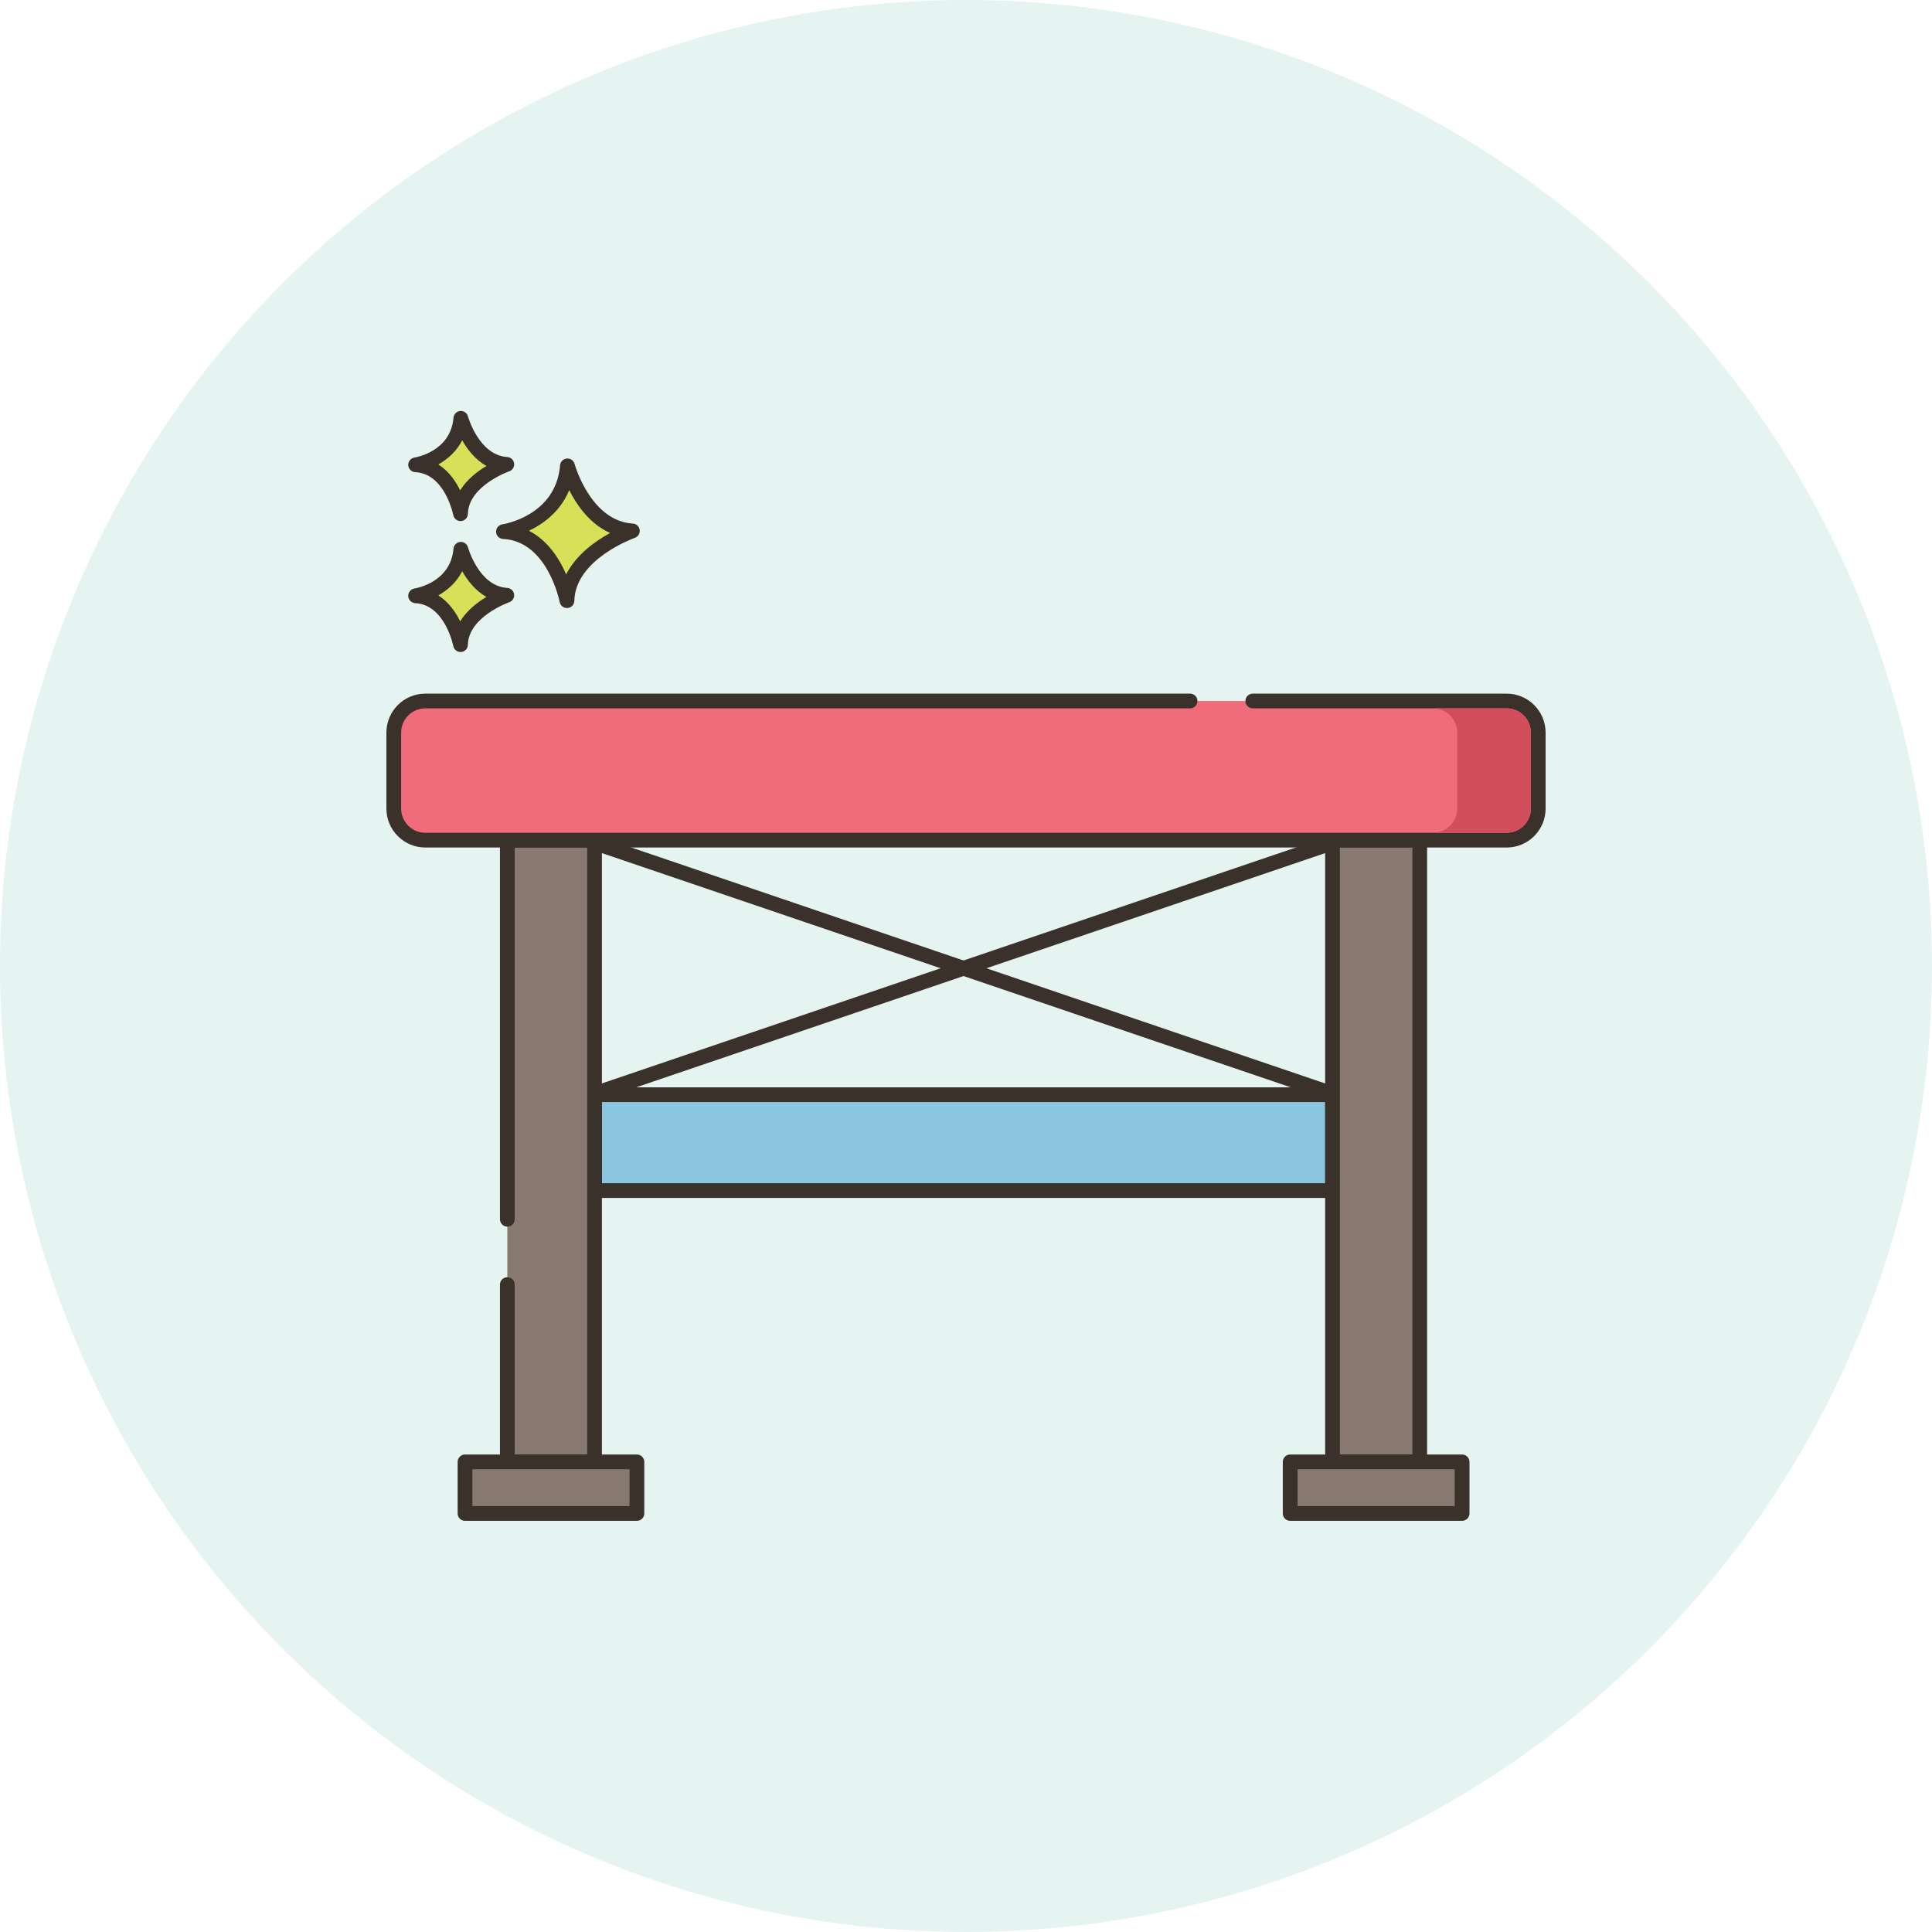 <svg width="40" height="40" viewBox="0 0 40 40" fill="none" xmlns="http://www.w3.org/2000/svg">
<circle cx="20" cy="20" r="20" fill="#079477" fill-opacity="0.1"/>
<g clip-path="url(#clip0)">
<path d="M12.31 22.664H27.588V24.649H12.31V22.664Z" fill="#8AC6DD"/>
<path d="M27.588 22.512H12.31C12.226 22.512 12.158 22.58 12.158 22.664V24.649C12.158 24.734 12.226 24.802 12.31 24.802H27.588C27.673 24.802 27.741 24.734 27.741 24.649V22.664C27.741 22.58 27.673 22.512 27.588 22.512ZM27.436 24.497H12.463V22.817H27.436V24.497Z" fill="#3A312A"/>
<path d="M11.748 9.645C11.649 10.821 10.424 11.007 10.424 11.007C11.476 11.056 11.738 12.437 11.738 12.437C11.761 11.453 13.093 10.992 13.093 10.992C12.095 10.932 11.748 9.645 11.748 9.645Z" fill="#D7E057"/>
<path d="M13.102 10.84C12.227 10.788 11.899 9.617 11.896 9.605C11.876 9.534 11.809 9.487 11.735 9.493C11.661 9.5 11.602 9.559 11.596 9.633C11.509 10.671 10.446 10.849 10.401 10.856C10.323 10.868 10.267 10.936 10.271 11.015C10.275 11.093 10.338 11.155 10.417 11.159C11.335 11.202 11.586 12.453 11.588 12.465C11.602 12.538 11.666 12.589 11.738 12.589C11.742 12.589 11.747 12.589 11.751 12.588C11.829 12.582 11.889 12.518 11.891 12.44C11.91 11.575 13.13 11.141 13.143 11.136C13.211 11.113 13.254 11.043 13.244 10.971C13.234 10.899 13.175 10.844 13.102 10.84ZM11.722 11.892C11.584 11.574 11.345 11.19 10.951 10.989C11.249 10.847 11.602 10.591 11.785 10.148C11.943 10.46 12.212 10.848 12.632 11.035C12.327 11.202 11.928 11.483 11.722 11.892Z" fill="#3A312A"/>
<path d="M9.541 11.372C9.471 12.204 8.604 12.335 8.604 12.335C9.349 12.37 9.534 13.346 9.534 13.346C9.55 12.65 10.492 12.325 10.492 12.325C9.787 12.282 9.541 11.372 9.541 11.372Z" fill="#D7E057"/>
<path d="M10.502 12.172C9.915 12.138 9.691 11.34 9.689 11.332C9.67 11.261 9.601 11.214 9.528 11.22C9.454 11.227 9.396 11.286 9.389 11.359C9.331 12.058 8.612 12.18 8.582 12.184C8.504 12.196 8.448 12.265 8.452 12.343C8.457 12.421 8.519 12.484 8.598 12.488C9.211 12.517 9.383 13.367 9.385 13.375C9.399 13.447 9.462 13.499 9.534 13.499C9.539 13.499 9.543 13.499 9.547 13.499C9.625 13.492 9.685 13.428 9.687 13.35C9.7 12.769 10.534 12.472 10.543 12.469C10.611 12.445 10.654 12.376 10.644 12.304C10.634 12.232 10.574 12.177 10.502 12.172ZM9.527 12.864C9.433 12.672 9.289 12.462 9.075 12.327C9.263 12.221 9.451 12.059 9.57 11.827C9.677 12.017 9.84 12.229 10.072 12.358C9.884 12.47 9.667 12.637 9.527 12.864Z" fill="#3A312A"/>
<path d="M9.541 8.661C9.471 9.493 8.604 9.624 8.604 9.624C9.349 9.659 9.534 10.635 9.534 10.635C9.55 9.939 10.492 9.614 10.492 9.614C9.787 9.572 9.541 8.661 9.541 8.661Z" fill="#D7E057"/>
<path d="M10.502 9.462C9.915 9.426 9.691 8.629 9.689 8.621C9.67 8.55 9.601 8.502 9.528 8.509C9.454 8.516 9.396 8.574 9.389 8.648C9.331 9.347 8.612 9.469 8.582 9.473C8.504 9.485 8.448 9.554 8.452 9.632C8.457 9.71 8.519 9.773 8.598 9.776C9.211 9.805 9.383 10.655 9.385 10.664C9.399 10.736 9.462 10.788 9.534 10.788C9.539 10.788 9.543 10.788 9.547 10.787C9.625 10.781 9.685 10.717 9.687 10.639C9.7 10.058 10.534 9.761 10.543 9.758C10.611 9.734 10.654 9.665 10.644 9.593C10.634 9.521 10.574 9.466 10.502 9.462ZM9.527 10.152C9.433 9.961 9.289 9.751 9.075 9.616C9.263 9.51 9.451 9.348 9.57 9.116C9.677 9.306 9.84 9.518 10.072 9.647C9.884 9.759 9.667 9.926 9.527 10.152Z" fill="#3A312A"/>
<path d="M27.588 17.394H29.395V30.267H27.588V17.394Z" fill="#87796F"/>
<path d="M29.395 17.242H27.589C27.505 17.242 27.436 17.31 27.436 17.394V30.267C27.436 30.351 27.505 30.419 27.589 30.419H29.395C29.479 30.419 29.547 30.351 29.547 30.267V17.394C29.547 17.31 29.479 17.242 29.395 17.242ZM29.242 30.114H27.741V17.547H29.242V30.114Z" fill="#3A312A"/>
<path d="M26.712 30.267H30.271V31.335H26.712V30.267Z" fill="#87796F"/>
<path d="M30.271 30.114H26.712C26.627 30.114 26.559 30.183 26.559 30.267V31.335C26.559 31.419 26.627 31.487 26.712 31.487H30.271C30.355 31.487 30.424 31.419 30.424 31.335V30.267C30.424 30.183 30.355 30.114 30.271 30.114ZM30.118 31.182H26.864V30.419H30.118V31.182Z" fill="#3A312A"/>
<path d="M10.504 17.394H12.31V30.267H10.504V17.394Z" fill="#87796F"/>
<path d="M12.31 17.242H10.504C10.42 17.242 10.351 17.31 10.351 17.394V25.243C10.351 25.327 10.42 25.396 10.504 25.396C10.588 25.396 10.656 25.327 10.656 25.243V17.547H12.157V30.114H10.656V26.596C10.656 26.512 10.588 26.443 10.504 26.443C10.42 26.443 10.351 26.512 10.351 26.596V30.267C10.351 30.351 10.42 30.419 10.504 30.419H12.31C12.394 30.419 12.462 30.351 12.462 30.267V17.394C12.462 17.31 12.394 17.242 12.31 17.242Z" fill="#3A312A"/>
<path d="M9.627 30.267H13.187V31.335H9.627V30.267Z" fill="#87796F"/>
<path d="M13.187 30.114H9.627C9.543 30.114 9.475 30.183 9.475 30.267V31.335C9.475 31.419 9.543 31.487 9.627 31.487H13.187C13.271 31.487 13.339 31.419 13.339 31.335V30.267C13.339 30.183 13.271 30.114 13.187 30.114ZM13.034 31.182H9.78V30.419H13.034V31.182Z" fill="#3A312A"/>
<path d="M31.194 14.513H8.806C8.445 14.513 8.153 14.806 8.153 15.167V16.741C8.153 17.102 8.445 17.394 8.806 17.394H31.194C31.555 17.394 31.848 17.102 31.848 16.741V15.167C31.848 14.806 31.555 14.513 31.194 14.513Z" fill="#F16C7A"/>
<path d="M31.194 14.361H25.937C25.853 14.361 25.785 14.429 25.785 14.513C25.785 14.598 25.853 14.666 25.937 14.666H31.194C31.47 14.666 31.695 14.89 31.695 15.167V16.741C31.695 17.017 31.47 17.242 31.194 17.242H8.806C8.53 17.242 8.305 17.017 8.305 16.741V15.167C8.305 14.891 8.53 14.666 8.806 14.666H24.639C24.723 14.666 24.792 14.598 24.792 14.513C24.792 14.429 24.723 14.361 24.639 14.361H8.806C8.362 14.361 8 14.722 8 15.167V16.741C8 17.185 8.362 17.547 8.806 17.547H31.194C31.638 17.547 32 17.185 32 16.741V15.167C32 14.722 31.638 14.361 31.194 14.361Z" fill="#3A312A"/>
<path d="M31.193 14.666H29.668C29.945 14.666 30.169 14.891 30.169 15.167V16.74C30.169 17.017 29.945 17.242 29.668 17.242H31.193C31.47 17.242 31.695 17.017 31.695 16.74V15.167C31.695 14.891 31.47 14.666 31.193 14.666Z" fill="#D34E5C"/>
<path d="M27.721 17.404C27.694 17.324 27.607 17.282 27.528 17.309L12.273 22.495C12.194 22.523 12.151 22.609 12.178 22.689C12.2 22.753 12.259 22.793 12.322 22.793C12.339 22.793 12.355 22.79 12.371 22.784L27.626 17.598C27.706 17.571 27.748 17.484 27.721 17.404Z" fill="#3A312A"/>
<path d="M27.625 22.496L12.371 17.309C12.292 17.282 12.205 17.325 12.178 17.405C12.15 17.485 12.193 17.571 12.273 17.598L27.527 22.785C27.544 22.79 27.56 22.793 27.576 22.793C27.64 22.793 27.699 22.753 27.721 22.689C27.748 22.61 27.705 22.523 27.625 22.496Z" fill="#3A312A"/>
</g>
<defs>
<clipPath id="clip0">
<rect width="24" height="24" fill="white" transform="translate(8 8)"/>
</clipPath>
</defs>
</svg>

